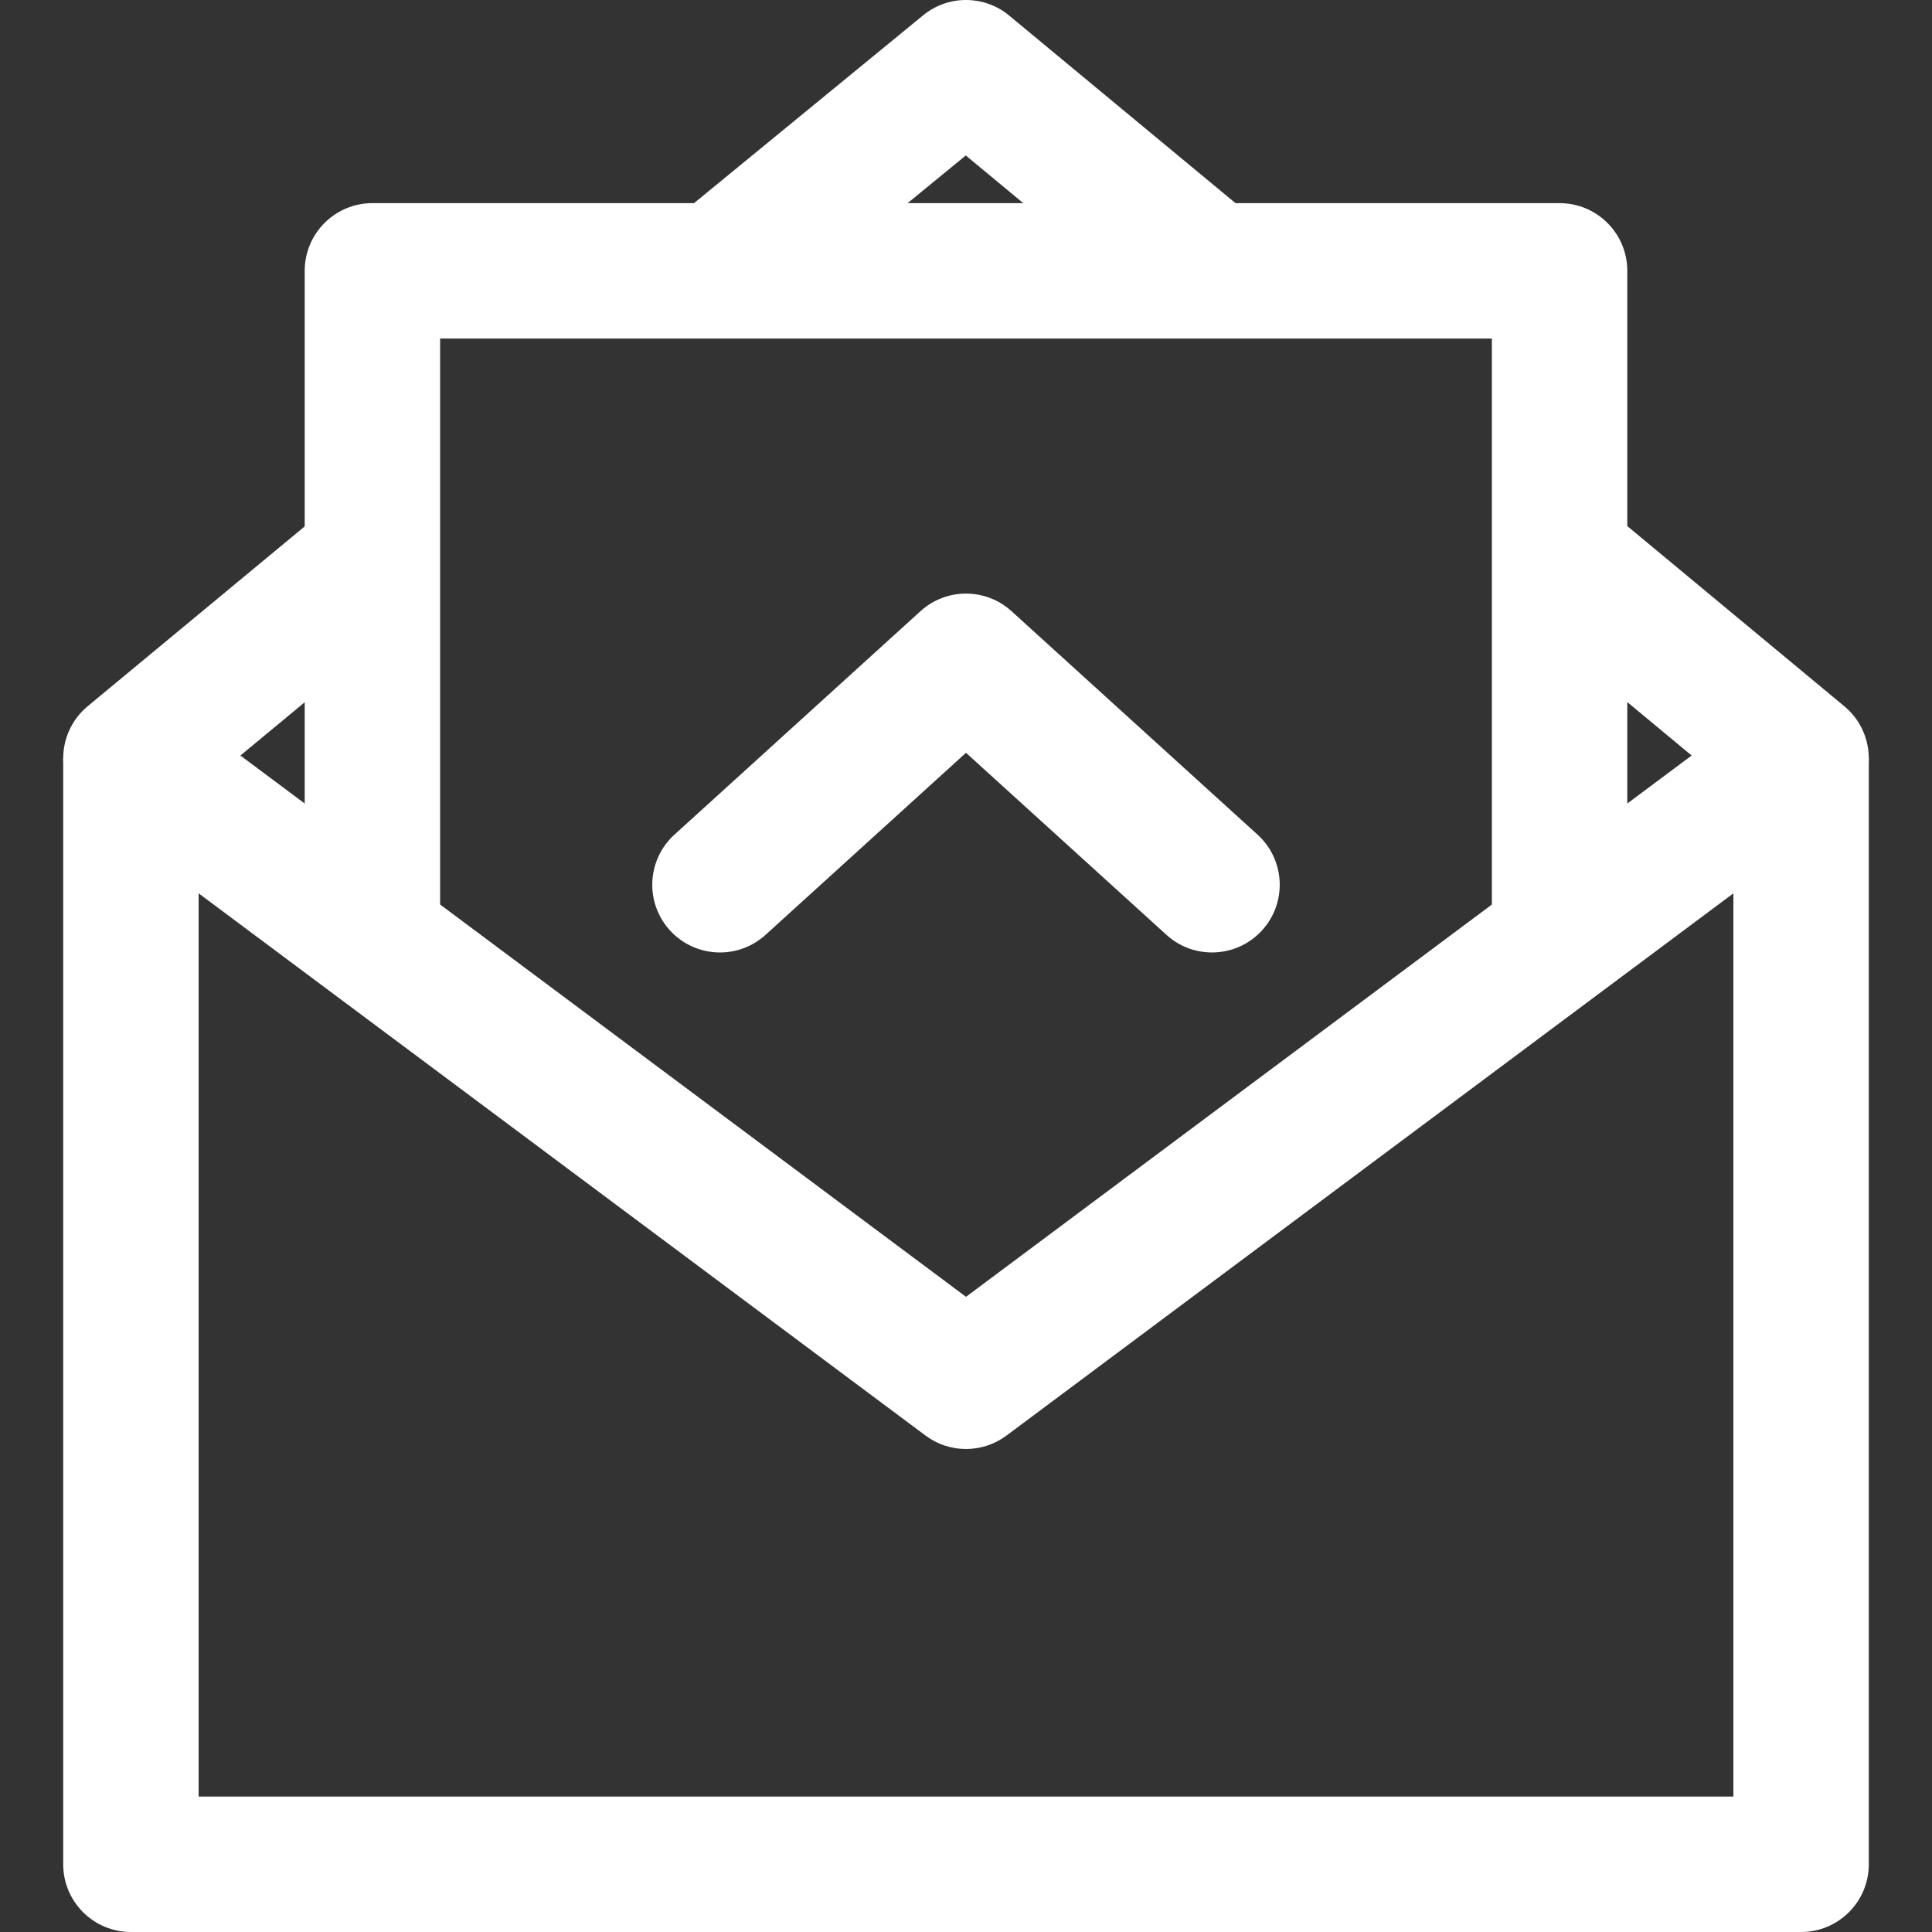 <?xml version="1.0" encoding="iso-8859-1"?>
<!-- Generator: Adobe Illustrator 19.0.0, SVG Export Plug-In . SVG Version: 6.00 Build 0)  -->
<svg fill="white" version="1.1" id="Capa_1" xmlns="http://www.w3.org/2000/svg" xmlns:xlink="http://www.w3.org/1999/xlink" x="0px" y="0px"
	 viewBox="0 0 512.003 512.003" style="enable-background:new 0 0 512.003 512.003;" xml:space="preserve">
<rect x="0" y="0" width="512.003" height="512.003" fill="#333333" stroke="none"/>
<g>
	<g>
		<path d="M459.366,200.975v275.14H52.637v-275.14H16.749v293.084c0,9.911,8.033,17.944,17.944,17.944H477.31
			c9.911,0,17.944-8.033,17.944-17.944V200.975H459.366z"/>
	</g>
</g>
<g>
	<g>
		<path d="M488.77,187.17l-63.402-52.635l-22.92,27.61l45.859,38.077l-192.305,143.45L63.708,200.227l45.237-37.479l-22.896-27.634
			l-62.804,52.037c-4.241,3.511-6.627,8.775-6.49,14.277c0.138,5.503,2.799,10.635,7.207,13.924l221.308,165.084
			c3.182,2.381,6.956,3.565,10.73,3.565c3.774,0,7.548-1.184,10.73-3.559L488.04,215.36c4.408-3.29,7.064-8.422,7.208-13.919
			C495.385,195.945,493.005,190.681,488.77,187.17z"/>
	</g>
</g>
<g>
	<g>
		<path d="M267.45,4.13c-6.609-5.485-16.191-5.509-22.825-0.06L178.232,58.5l22.753,27.753l54.956-45.051l54.998,45.589
			l22.902-27.634L267.45,4.13z"/>
	</g>
</g>
<g>
	<g>
		<path d="M413.31,53.835H98.693c-9.911,0-17.944,8.033-17.944,17.944v177.047h35.888V89.723h278.729v159.103h35.888V71.779
			C431.254,61.868,423.221,53.835,413.31,53.835z"/>
	</g>
</g>
<g>
	<g>
		<path d="M333.262,221.186l-65.196-59.215c-6.837-6.215-17.286-6.215-24.129,0l-65.196,59.215
			c-7.339,6.663-7.883,18.01-1.22,25.349c3.547,3.9,8.41,5.88,13.29,5.88c4.301,0,8.619-1.537,12.058-4.659l53.132-48.257
			l53.138,48.257c7.327,6.657,18.686,6.113,25.343-1.22C341.145,239.196,340.601,227.849,333.262,221.186z"/>
	</g>
</g>
<g>
</g>
<g>
</g>
<g>
</g>
<g>
</g>
<g>
</g>
<g>
</g>
<g>
</g>
<g>
</g>
<g>
</g>
<g>
</g>
<g>
</g>
<g>
</g>
<g>
</g>
<g>
</g>
<g>
</g>
</svg>
